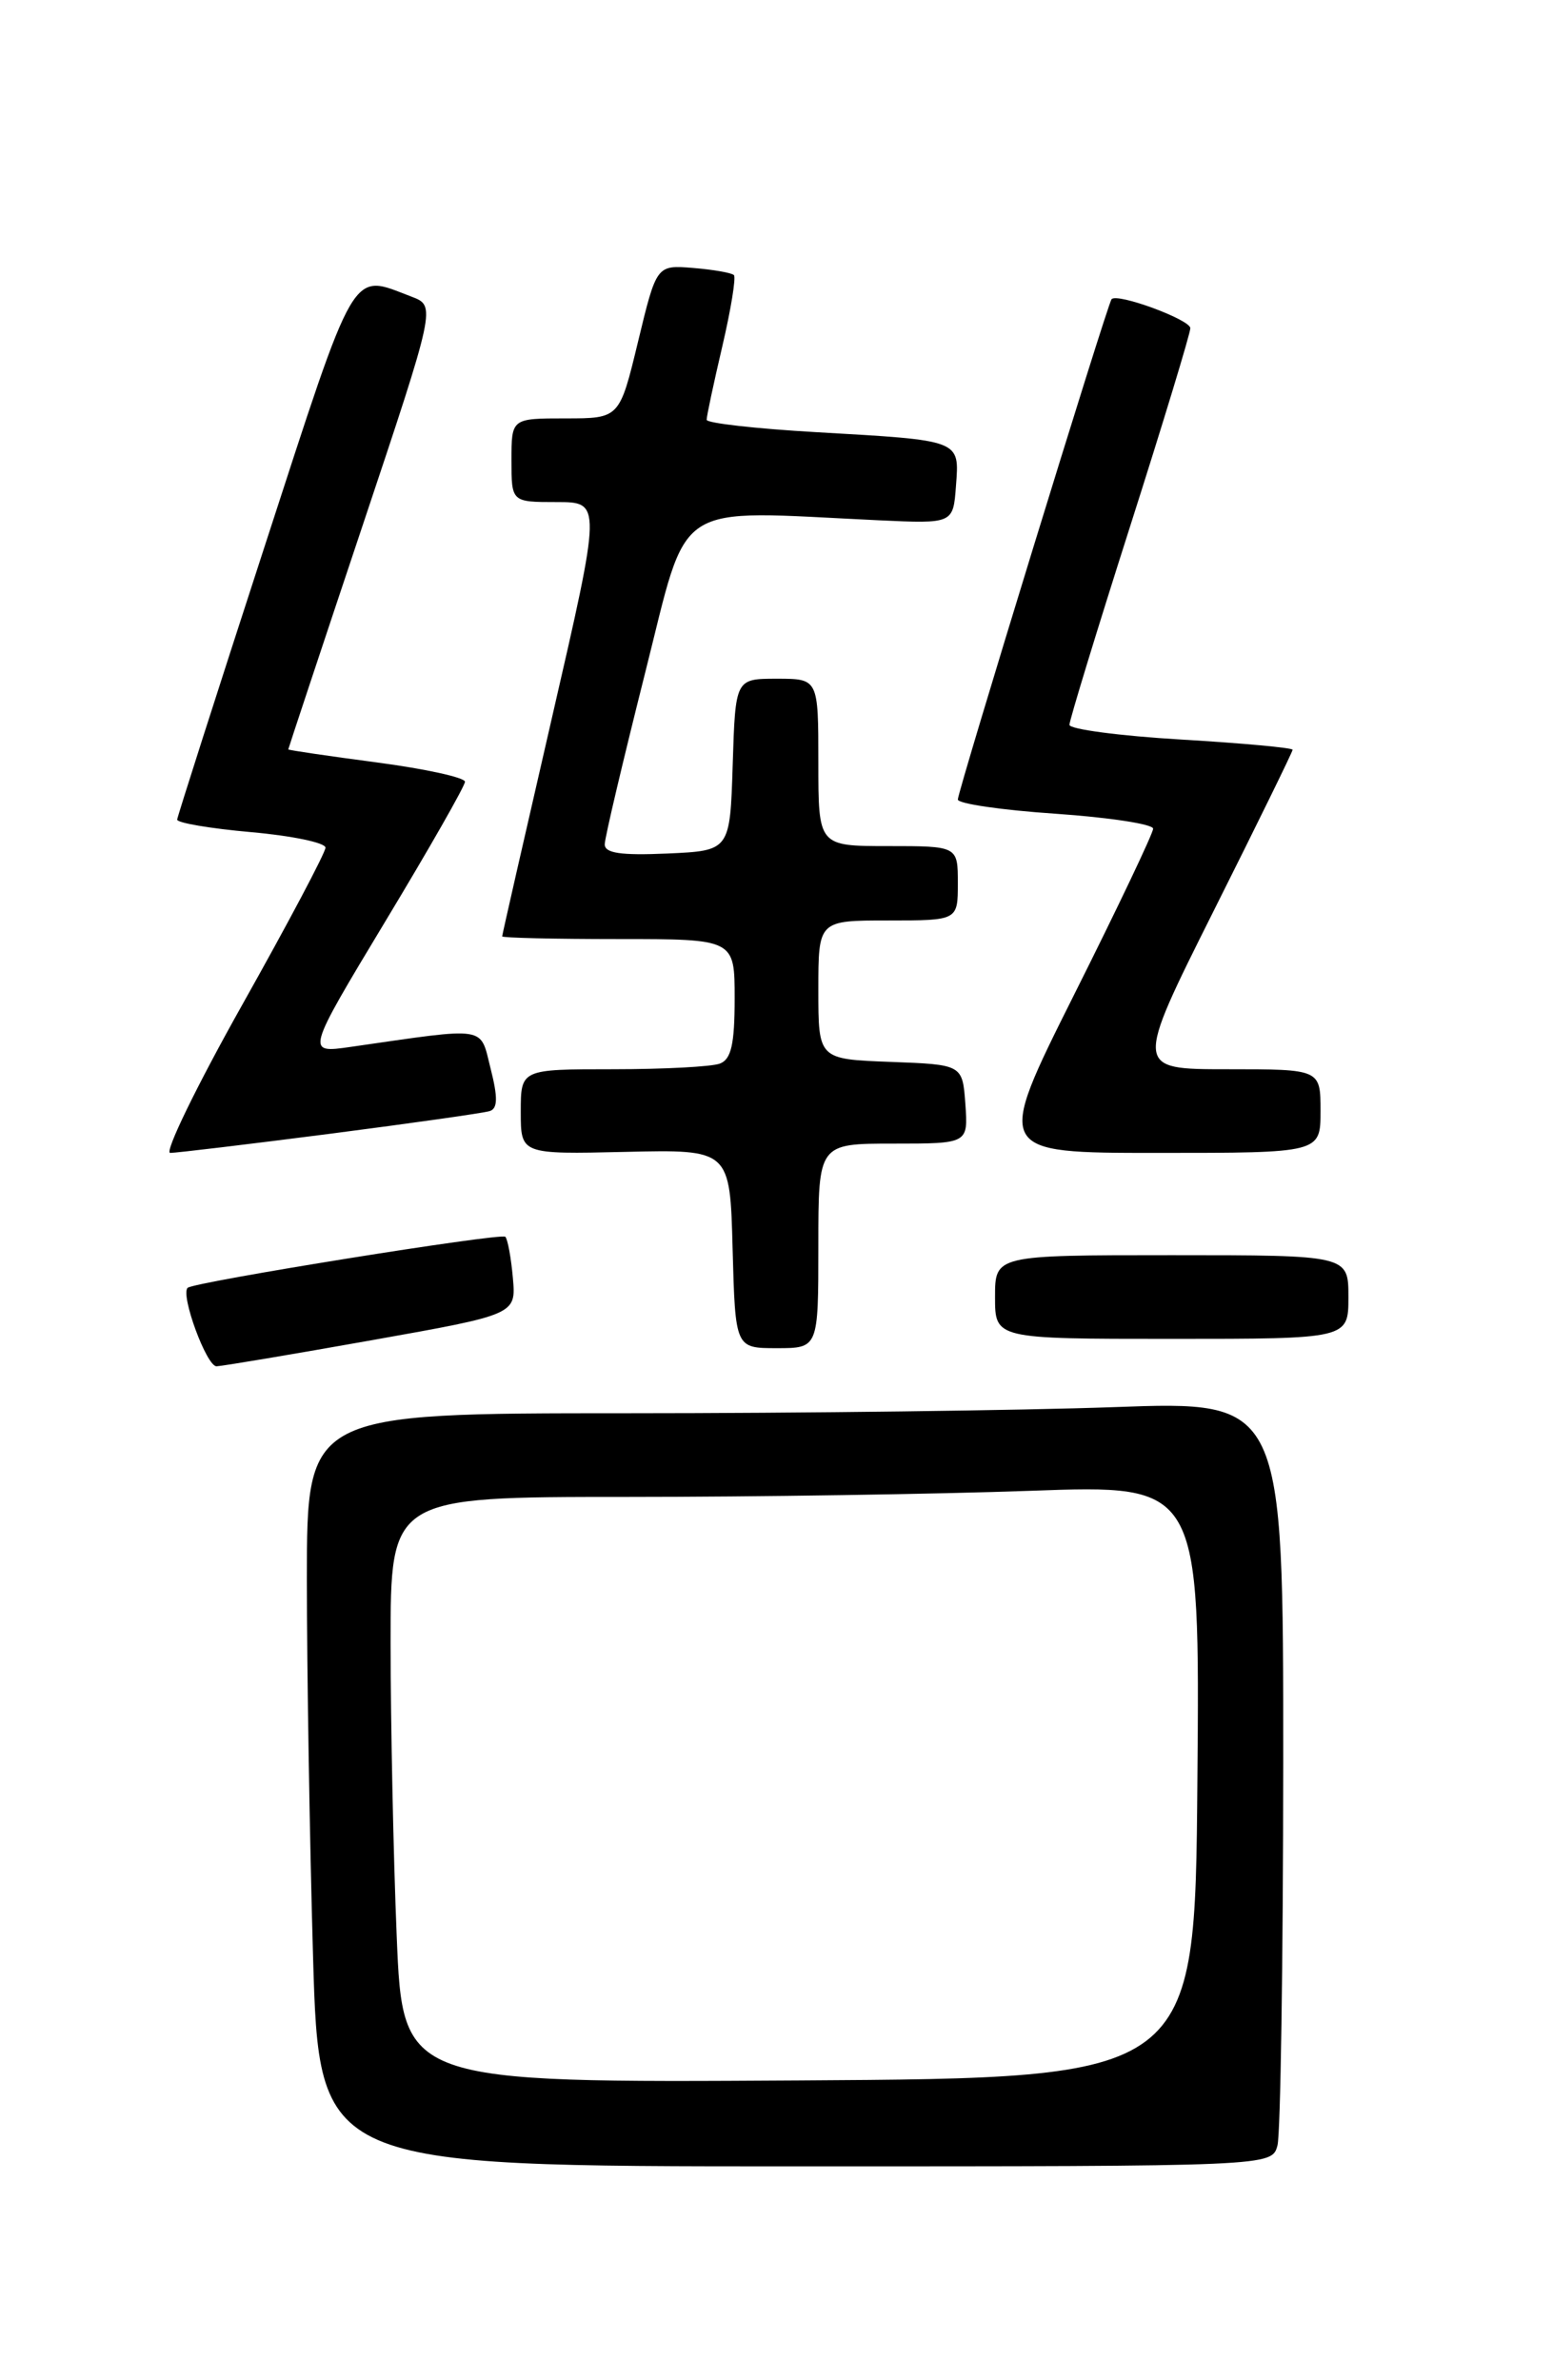 <?xml version="1.0" encoding="UTF-8" standalone="no"?>
<!DOCTYPE svg PUBLIC "-//W3C//DTD SVG 1.1//EN" "http://www.w3.org/Graphics/SVG/1.1/DTD/svg11.dtd" >
<svg xmlns="http://www.w3.org/2000/svg" xmlns:xlink="http://www.w3.org/1999/xlink" version="1.1" viewBox="0 0 167 256">
 <g >
 <path fill="currentColor"
d=" M 137.37 230.75 C 137.70 229.51 137.98 210.99 137.99 189.59 C 138.00 150.68 138.00 150.68 119.84 151.34 C 109.85 151.70 86.23 152.00 67.34 152.00 C 33.00 152.00 33.00 152.00 33.00 169.84 C 33.00 179.65 33.30 197.87 33.66 210.34 C 34.32 233.00 34.32 233.00 85.54 233.00 C 136.77 233.00 136.77 233.00 137.37 230.75 Z  M 40.00 144.14 C 55.50 141.38 55.50 141.38 55.15 137.44 C 54.96 135.27 54.59 133.28 54.34 133.02 C 53.90 132.57 20.86 137.88 20.18 138.51 C 19.38 139.26 22.22 146.99 23.29 146.95 C 23.95 146.92 31.47 145.66 40.00 144.14 Z  M 88.00 134.00 C 88.00 123.00 88.00 123.00 96.06 123.00 C 104.11 123.00 104.11 123.00 103.81 118.75 C 103.50 114.50 103.50 114.50 95.75 114.21 C 88.00 113.92 88.00 113.92 88.00 106.46 C 88.00 99.00 88.00 99.00 95.50 99.00 C 103.00 99.00 103.00 99.00 103.00 95.00 C 103.00 91.00 103.00 91.00 95.50 91.00 C 88.00 91.00 88.00 91.00 88.00 82.00 C 88.00 73.00 88.00 73.00 83.54 73.00 C 79.08 73.00 79.08 73.00 78.79 82.25 C 78.50 91.50 78.50 91.50 71.75 91.80 C 66.73 92.02 65.01 91.76 65.03 90.80 C 65.04 90.08 66.99 81.85 69.34 72.50 C 74.15 53.47 71.98 54.90 94.50 55.96 C 102.50 56.33 102.50 56.33 102.80 52.25 C 103.17 47.28 103.43 47.38 87.75 46.48 C 81.29 46.11 75.99 45.51 75.99 45.15 C 75.98 44.79 76.74 41.24 77.67 37.26 C 78.60 33.28 79.16 29.83 78.92 29.59 C 78.68 29.34 76.71 29.00 74.54 28.82 C 70.60 28.50 70.60 28.50 68.61 36.75 C 66.62 45.00 66.62 45.00 60.81 45.00 C 55.00 45.00 55.00 45.00 55.00 49.50 C 55.00 54.00 55.00 54.00 59.85 54.00 C 64.69 54.00 64.69 54.00 59.35 77.21 C 56.41 89.98 54.00 100.55 54.00 100.71 C 54.00 100.87 59.62 101.00 66.50 101.00 C 79.00 101.00 79.00 101.00 79.00 107.39 C 79.00 112.30 78.63 113.93 77.42 114.39 C 76.55 114.73 71.37 115.00 65.92 115.00 C 56.00 115.00 56.00 115.00 56.00 119.58 C 56.00 124.15 56.00 124.15 67.25 123.89 C 78.50 123.63 78.50 123.63 78.78 134.31 C 79.07 145.00 79.07 145.00 83.53 145.00 C 88.00 145.00 88.00 145.00 88.00 134.00 Z  M 145.00 139.50 C 145.00 135.00 145.00 135.00 126.00 135.00 C 107.00 135.00 107.00 135.00 107.00 139.50 C 107.00 144.00 107.00 144.00 126.00 144.00 C 145.00 144.00 145.00 144.00 145.00 139.50 Z  M 35.50 121.94 C 44.30 120.80 52.02 119.71 52.66 119.50 C 53.52 119.23 53.55 118.05 52.76 114.94 C 51.58 110.29 52.64 110.45 37.69 112.60 C 32.89 113.29 32.89 113.29 41.44 99.09 C 46.15 91.28 50.00 84.53 50.00 84.08 C 50.00 83.63 45.73 82.69 40.50 82.00 C 35.27 81.31 31.00 80.68 31.00 80.60 C 31.00 80.52 34.57 69.75 38.94 56.68 C 46.88 32.91 46.88 32.91 44.26 31.91 C 37.66 29.40 38.44 28.07 28.38 59.00 C 23.28 74.68 19.09 87.79 19.05 88.15 C 19.02 88.50 22.60 89.11 27.00 89.50 C 31.40 89.89 35.00 90.64 35.00 91.17 C 35.00 91.70 30.97 99.31 26.05 108.07 C 21.13 116.83 17.65 124.00 18.30 124.00 C 18.96 124.00 26.70 123.07 35.50 121.94 Z  M 142.00 119.50 C 142.00 115.00 142.00 115.00 131.99 115.00 C 121.99 115.00 121.99 115.00 130.49 98.01 C 135.17 88.67 139.00 80.85 139.00 80.64 C 139.00 80.43 133.60 79.93 127.00 79.54 C 120.40 79.15 115.00 78.43 115.00 77.96 C 115.00 77.48 117.92 67.91 121.50 56.69 C 125.08 45.47 128.00 35.85 128.00 35.30 C 128.00 34.38 120.14 31.48 119.53 32.18 C 119.09 32.68 103.00 85.07 103.00 85.99 C 103.00 86.44 107.72 87.13 113.50 87.52 C 119.28 87.92 124.00 88.64 124.00 89.13 C 124.00 89.62 120.17 97.67 115.49 107.01 C 106.99 124.00 106.99 124.00 124.49 124.00 C 142.00 124.00 142.00 124.00 142.00 119.50 Z  M 42.66 208.26 C 42.30 199.59 42.01 185.41 42.00 176.75 C 42.00 161.00 42.00 161.00 67.34 161.00 C 81.28 161.00 100.86 160.70 110.85 160.34 C 129.03 159.68 129.03 159.68 128.76 191.59 C 128.50 223.50 128.50 223.50 85.91 223.76 C 43.31 224.02 43.31 224.02 42.66 208.26 Z "/>
</g>
</svg>